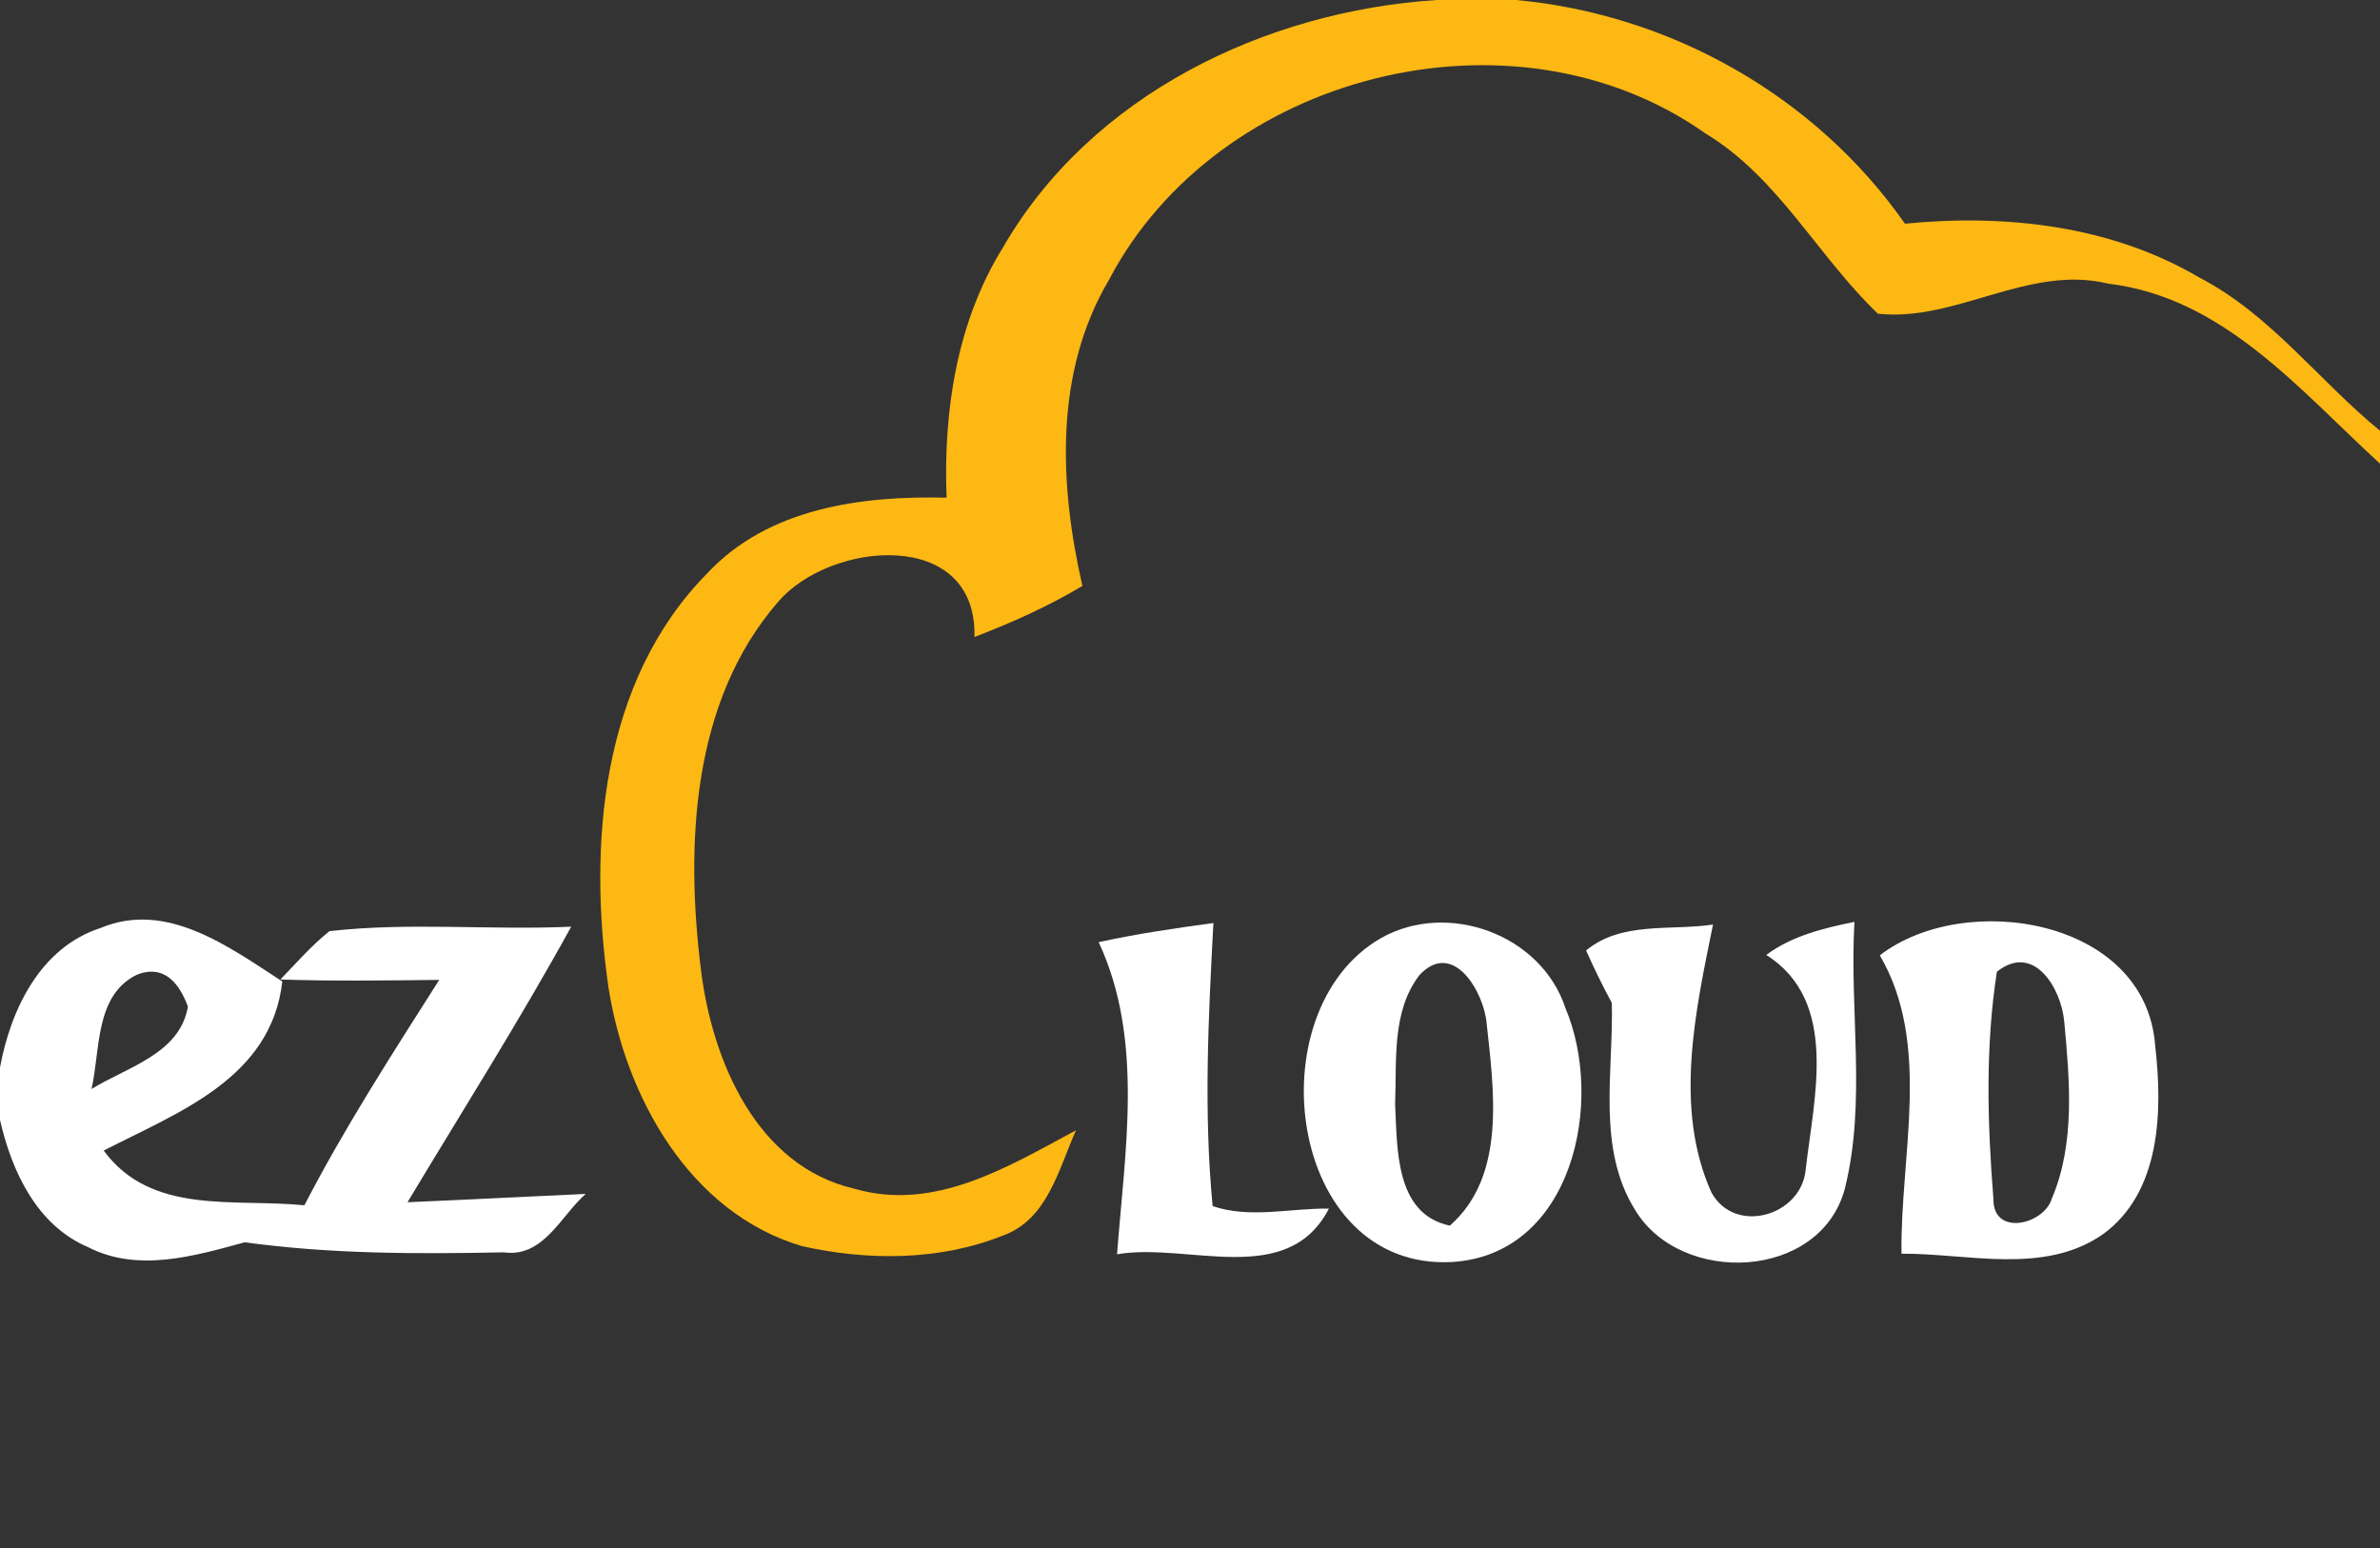 <?xml version="1.0" encoding="UTF-8" ?>
<!DOCTYPE svg PUBLIC "-//W3C//DTD SVG 1.1//EN" "http://www.w3.org/Graphics/SVG/1.1/DTD/svg11.dtd">
<svg  version="1.1" viewBox="0 0 123 80" xmlns="http://www.w3.org/2000/svg">
<rect x="0" y="0" width="123" height="80" fill="#333333" stroke="none"/>
<g id="#fdb813ff">
<path fill="#fdb813" opacity="1.00" d=" M 74.26 0.00 L 78.35 0.00 C 86.35 0.74 93.83 4.96 98.45 11.56 C 103.64 11.05 109.08 11.65 113.64 14.33 C 117.34 16.24 119.83 19.67 123.00 22.26 L 123.00 23.96 C 118.86 20.18 114.92 15.37 108.96 14.66 C 104.85 13.65 101.06 16.66 97.05 16.21 C 93.94 13.24 91.91 9.17 88.13 6.89 C 78.22 -0.10 62.93 3.78 57.32 14.45 C 54.48 19.23 54.74 25.04 55.94 30.28 C 54.17 31.34 52.29 32.18 50.36 32.92 C 50.51 27.26 42.89 27.94 40.20 31.12 C 35.74 36.26 35.42 43.70 36.23 50.15 C 36.81 54.82 39.10 60.26 44.15 61.43 C 48.30 62.64 52.11 60.29 55.61 58.41 C 54.71 60.41 54.14 63.04 51.81 63.86 C 48.55 65.16 44.83 65.16 41.45 64.40 C 35.64 62.68 32.34 56.70 31.45 51.05 C 30.38 43.69 31.05 35.20 36.55 29.63 C 39.70 26.25 44.53 25.61 48.92 25.72 C 48.75 21.25 49.44 16.64 51.84 12.78 C 56.39 4.90 65.39 0.57 74.26 0.00 Z" />
</g>
<g id="#0083cbff">
<path fill="#ffffff" opacity="1.00" d=" M 0.00 55.17 C 0.55 52.17 2.08 48.97 5.19 47.96 C 8.62 46.52 11.85 48.95 14.59 50.72 C 14.02 55.73 9.23 57.47 5.36 59.46 C 7.82 62.82 12.12 61.92 15.73 62.29 C 17.81 58.27 20.27 54.46 22.70 50.64 C 19.96 50.67 17.22 50.71 14.49 50.62 C 15.31 49.77 16.10 48.86 17.03 48.12 C 21.17 47.65 25.36 48.08 29.52 47.89 C 26.86 52.73 23.90 57.40 21.06 62.13 C 24.13 62.00 27.20 61.84 30.27 61.70 C 28.98 62.83 28.09 65.01 26.03 64.72 C 21.57 64.81 17.08 64.81 12.65 64.20 C 10.04 64.91 7.14 65.77 4.57 64.46 C 1.90 63.33 0.61 60.54 0.00 57.88 L 0.00 55.17 M 4.73 56.28 C 6.55 55.15 9.30 54.47 9.71 52.02 C 9.27 50.81 8.47 49.81 7.06 50.38 C 4.89 51.45 5.19 54.28 4.73 56.28 Z" />
<path fill="#ffffff" opacity="1.00" d=" M 56.78 48.69 C 58.74 48.26 60.73 47.97 62.71 47.70 C 62.45 52.56 62.20 57.47 62.67 62.33 C 64.61 62.99 66.68 62.43 68.68 62.46 C 66.53 66.61 61.39 64.19 57.73 64.82 C 58.13 59.49 59.13 53.72 56.78 48.69 Z" />
<path fill="#ffffff" opacity="1.00" d=" M 71.37 48.48 C 74.82 46.53 79.65 48.29 80.90 52.09 C 82.95 56.93 81.28 64.84 75.04 65.22 C 66.53 65.67 64.83 52.23 71.37 48.48 M 73.36 50.39 C 71.91 52.27 72.19 54.84 72.10 57.07 C 72.22 59.33 72.08 62.74 74.93 63.34 C 77.86 60.77 77.20 56.33 76.83 52.88 C 76.69 51.27 75.10 48.53 73.36 50.39 Z" />
<path fill="#ffffff" opacity="1.00" d=" M 81.97 49.12 C 83.80 47.60 86.34 48.11 88.53 47.78 C 87.62 52.25 86.50 57.27 88.44 61.61 C 89.64 63.84 93.10 62.85 93.32 60.44 C 93.73 56.77 95.07 51.74 91.28 49.35 C 92.62 48.36 94.23 47.97 95.84 47.64 C 95.57 52.23 96.47 56.93 95.34 61.44 C 94.07 66.16 86.88 66.46 84.51 62.54 C 82.51 59.35 83.39 55.38 83.30 51.83 C 82.82 50.94 82.38 50.04 81.97 49.12 Z" />
<path fill="#ffffff" opacity="1.00" d=" M 97.15 49.37 C 101.54 45.99 110.89 47.45 111.38 54.03 C 111.77 57.39 111.69 61.62 108.66 63.80 C 105.61 65.90 101.70 64.77 98.27 64.79 C 98.20 59.70 99.84 53.97 97.15 49.37 M 103.20 50.22 C 102.60 54.08 102.71 58.05 103.02 61.94 C 102.98 63.93 105.64 63.29 106.04 61.94 C 107.26 59.08 106.96 55.81 106.68 52.78 C 106.52 51.06 105.10 48.70 103.20 50.22 Z" />
</g>
</svg>
